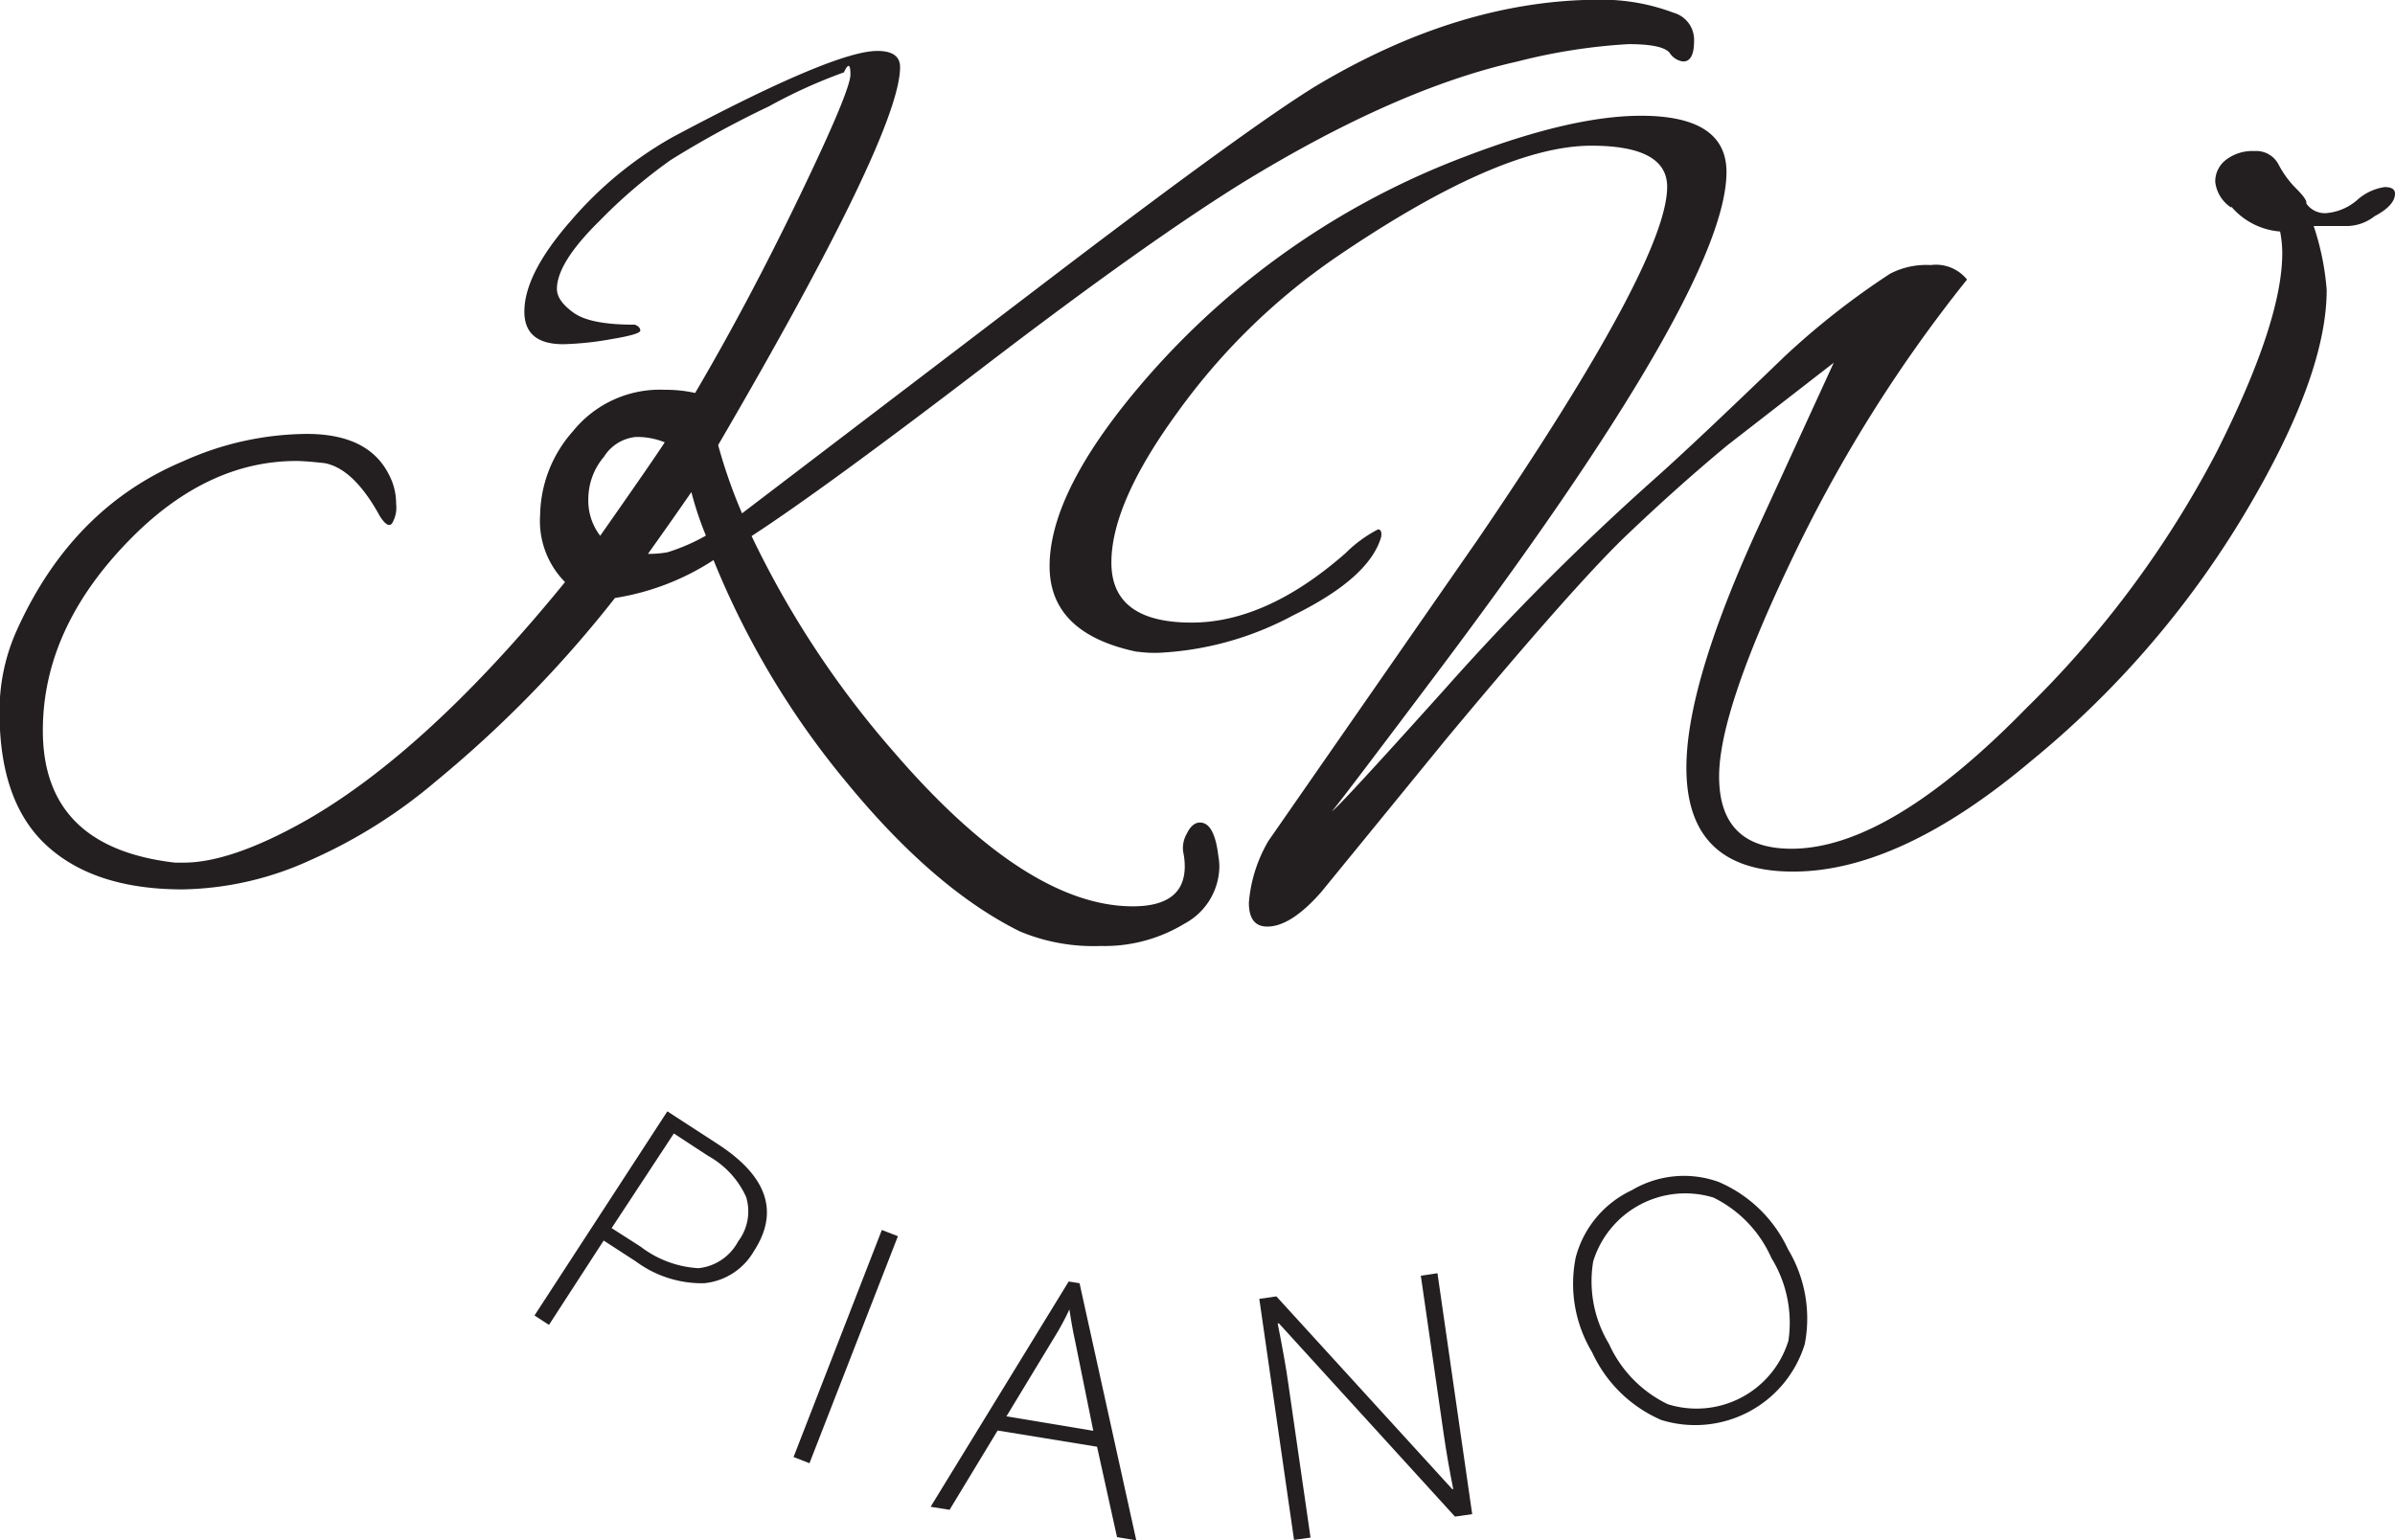 <svg id="Layer_1" data-name="Layer 1" xmlns="http://www.w3.org/2000/svg" viewBox="0 0 165.48 106.46"><defs><style>.cls-1{fill:#231f20;}</style></defs><title>KWpiano</title><path class="cls-1" d="M85.69,74.95q1.57,0,1.57,1.12,0,4.57-12.57,26.12a36,36,0,0,0,1.65,4.72l22.3-17q12.8-9.73,17.29-12.5,10-6,19.68-6a14,14,0,0,1,5.09.9,1.94,1.94,0,0,1,1.42,1.95q0,1.42-.75,1.42a1.3,1.3,0,0,1-.94-.6q-.49-.6-2.84-.6a39.93,39.93,0,0,0-7.67,1.2q-8.38,1.87-19,8.38Q104.25,88.2,93.1,96.73T77,108.48a65.65,65.65,0,0,0,9.8,14.89q9.21,10.7,16.54,10.7,3.59,0,3.59-2.77a5,5,0,0,0-.11-1,2,2,0,0,1,.26-1.27q.37-.75.9-.75,1,0,1.27,2.32a3.88,3.88,0,0,1,.07.75,4.54,4.54,0,0,1-2.43,3.93,10.59,10.59,0,0,1-5.76,1.53,13.16,13.16,0,0,1-5.58-1q-5.91-2.92-11.94-10.25a58.15,58.15,0,0,1-9.24-15.42,17.38,17.38,0,0,1-6.81,2.62,81.44,81.44,0,0,1-12.35,12.65,35.51,35.51,0,0,1-8.61,5.43,22,22,0,0,1-8.91,2.06q-6.06,0-9.36-3t-3.29-9.24a13.51,13.51,0,0,1,1.2-5.69q3.82-8.46,11.53-11.68a21,21,0,0,1,8.5-1.87q4.23,0,5.65,2.77a4.29,4.29,0,0,1,.52,2.06,2.12,2.12,0,0,1-.3,1.38q-.3.3-.82-.52-1.8-3.29-3.82-3.67-1.35-.15-1.95-.15-5.84,0-10.93,4.86-6.59,6.36-6.59,13.77,0,8.08,9.13,9.13h.6q3.29,0,8.46-2.92,8.38-4.79,17.89-16.47a6,6,0,0,1-1.72-4.64,8.91,8.91,0,0,1,2.28-5.8A7.71,7.71,0,0,1,71,98.37a9.33,9.33,0,0,1,2.1.22Q76.79,92.31,80.31,85t3.52-8.42-.45-.15a36,36,0,0,0-5.2,2.36,67.78,67.78,0,0,0-6.77,3.7,35.89,35.89,0,0,0-4.94,4.23q-2.92,2.88-2.92,4.68,0,.82,1.16,1.65t4.23.82q.37.15.37.41t-2.06.6a21.36,21.36,0,0,1-3.26.34q-2.69,0-2.69-2.25,0-2.62,3.22-6.29a26.12,26.12,0,0,1,7-5.76Q82.7,74.95,85.69,74.95ZM71,102a5.12,5.12,0,0,0-2-.37A2.94,2.94,0,0,0,66.8,103a4.52,4.52,0,0,0-1.08,2.88,4,4,0,0,0,.82,2.58Q70.2,103.24,71,102Zm2.84,6.44a23,23,0,0,1-1-3q-1.5,2.17-3,4.27a7.33,7.33,0,0,0,1.35-.11A13.39,13.39,0,0,0,73.79,108.48Z" transform="translate(-25.07 -71.43)"/><path class="cls-1" d="M143.85,125.09q0,5,5,5,6.74,0,16.24-9.73a70.17,70.17,0,0,0,13.14-17.7q4.53-9,4.53-13.73a7.64,7.64,0,0,0-.15-1.5,4.9,4.9,0,0,1-3.37-1.72v.07A2.45,2.45,0,0,1,178.13,84a1.88,1.88,0,0,1,.75-1.53,3,3,0,0,1,1.95-.6,1.74,1.74,0,0,1,1.68.94,6.79,6.79,0,0,0,1.24,1.68q.75.75.67,1a1.55,1.55,0,0,0,1.38.67,3.73,3.73,0,0,0,2.13-.9,3.61,3.61,0,0,1,1.91-.9q.71,0,.71.45,0,.82-1.42,1.57a3.15,3.15,0,0,1-1.8.67h-2.4a18.19,18.19,0,0,1,.9,4.42q0,6-5.73,15.57a65.52,65.52,0,0,1-14.71,17q-9.06,7.63-16.43,7.63t-7.37-7.18q0-5.69,4.79-16.24l5.39-11.75-7.33,5.69q-3.44,2.85-7,6.25t-12.39,14l-8.68,10.63q-2.1,2.4-3.74,2.4-1.27,0-1.27-1.65a10,10,0,0,1,1.35-4.27l14.45-20.81q13.1-19.23,13.1-24.4,0-2.84-5.24-2.84-6.36,0-17.74,7.78A44.4,44.4,0,0,0,106.5,99.83q-4.64,6.33-4.64,10.48t5.54,4.15q5.17,0,10.63-4.79a9.14,9.14,0,0,1,2.25-1.65c.2,0,.27.18.22.52q-.82,2.84-6.1,5.43a21.73,21.73,0,0,1-9.32,2.58,8.7,8.7,0,0,1-1.42-.08h-.07q-6-1.27-6-5.91t5.16-11.15a54.78,54.78,0,0,1,23.5-17.14q7.41-2.84,12.2-2.84,5.91,0,5.91,3.89,0,8.08-20.36,35.1-6.81,9.06-6.89,9.06.22,0,7.82-8.46a174.6,174.6,0,0,1,14.41-14.45q2.62-2.32,9.06-8.53a53.63,53.63,0,0,1,7.26-5.69,5.4,5.4,0,0,1,2.81-.6,2.76,2.76,0,0,1,2.51,1,98.85,98.85,0,0,0-12,19.12Q143.85,120.53,143.85,125.09Z" transform="translate(-25.07 -71.43)"/><path class="cls-1" d="M77.16,157.9a4.45,4.45,0,0,1-3.45,2.22A7.67,7.67,0,0,1,69,158.61l-2.22-1.44L63,163l-1-.65,9.18-14.11,3.51,2.28Q79.8,153.85,77.16,157.9Zm-9.83-1.59,2,1.28a7.23,7.23,0,0,0,4,1.49,3.51,3.51,0,0,0,2.74-1.85,3.42,3.42,0,0,0,.55-3.08A6.16,6.16,0,0,0,74,151.32l-2.37-1.55Z" transform="translate(-25.07 -71.43)"/><path class="cls-1" d="M79.9,172.13,86,156.44l1.11.43L81,172.56Z" transform="translate(-25.07 -71.43)"/><path class="cls-1" d="M100.87,171.42,94,170.3l-3.32,5.48-1.31-.21L98.91,160l.75.12,3.92,17.77-1.33-.22Zm-6.26-2.1,6,1L99.33,164q-.17-.75-.37-2.07a18,18,0,0,1-1,1.86Z" transform="translate(-25.07 -71.43)"/><path class="cls-1" d="M126.79,176.08l-1.19.17-12.16-13.35h-.09q.52,2.63.71,4l1.56,10.8-1.14.16-2.4-16.66,1.18-.17,12.15,13.32h.07q-.4-2-.67-3.88l-1.57-10.87,1.15-.17Z" transform="translate(-25.07 -71.43)"/><path class="cls-1" d="M148.61,157.77a9.29,9.29,0,0,1,1.16,6.55,7.92,7.92,0,0,1-9.92,5.25,9.33,9.33,0,0,1-4.77-4.67,9.19,9.19,0,0,1-1.14-6.55,7.13,7.13,0,0,1,3.88-4.66,7.05,7.05,0,0,1,6-.57A9.31,9.31,0,0,1,148.61,157.77Zm-12.37,6.54a8.52,8.52,0,0,0,4.06,4.17,6.64,6.64,0,0,0,8.34-4.39,8.53,8.53,0,0,0-1.18-5.72,8.44,8.44,0,0,0-4-4.17,6.66,6.66,0,0,0-8.31,4.41A8.37,8.37,0,0,0,136.24,164.31Z" transform="translate(-25.07 -71.43)"/></svg>